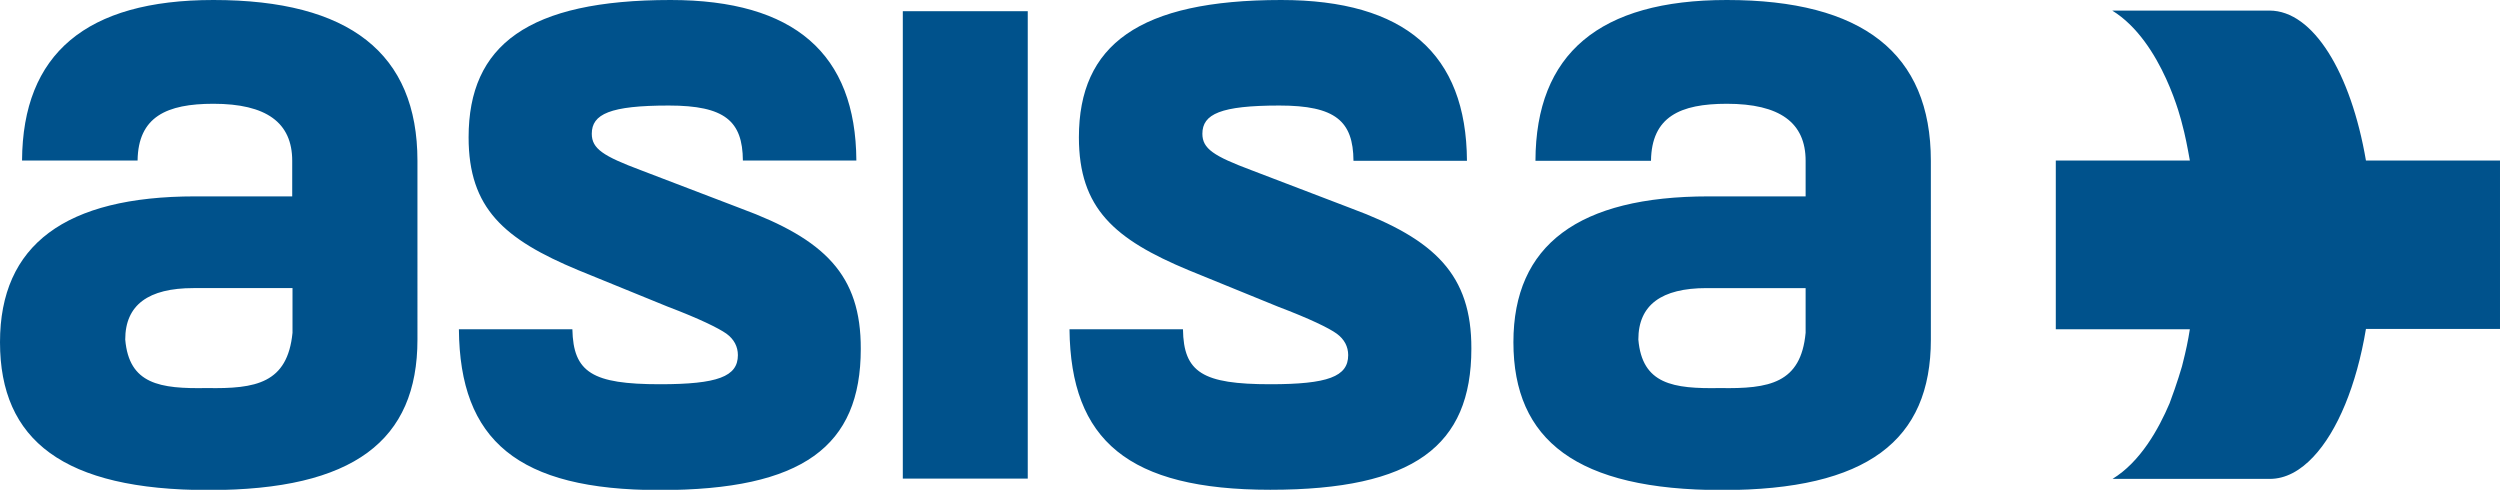 <svg xmlns="http://www.w3.org/2000/svg" viewBox="0 0 850.4 166.6"><g fill="#00528C"><path d="M99.5 113.2C97.8 130.4 87 132.3 70.4 132c-16 .3-26.5-1.3-27.8-16.5 0-11.8 7.9-17.5 23.2-17.5h33.7v15.2zM72.6 0C29.3 0 7.7 18.3 7.5 54.6h39.3c.2-14.9 9.9-19.3 25.8-19.3 18 0 26.8 6.4 26.8 19.4v12.1h-33C22.2 66.8 0 83.3 0 116.4c0 33.4 21.6 50.3 71 50.3s71-16.9 71-51.2V54.7C142 18.1 118.8 0 72.6 0M252 70.9l-34-13c-12.8-4.8-16.7-7.3-16.7-12.4 0-6.7 6.2-9.6 26.2-9.6 19.1 0 25.1 5.3 25.2 18.7h38.6C291.1 18.3 270.2 0 228.1 0c-48.4 0-68.7 15.3-68.7 46.7 0 24.2 12.1 34.7 37.3 45.2l30.4 12.4c10.8 4.1 17.3 7.3 20 9.2 2.6 1.9 3.9 4.4 3.9 7.3 0 7.3-6.9 9.9-26.5 9.9-23 0-29.5-4-29.8-18.7h-38.6c.3 37.8 20 54.7 68.3 54.7 48.7 0 68.4-14.9 68.4-48 .1-25.2-12.3-37.3-40.8-47.8"/><path d="M307.1 3.8h42.5v159h-42.5zM459.7 70.9l-34-13c-12.8-4.8-16.7-7.3-16.7-12.4 0-6.7 6.2-9.6 26.2-9.6 19.1 0 25.1 5.3 25.2 18.8H499C498.8 18.3 477.9 0 435.8 0 387.4 0 367 15.3 367 46.7c0 24.2 12.1 34.7 37.3 45.2l30.4 12.4c10.8 4.1 17.4 7.3 20 9.2 2.6 1.9 3.9 4.4 3.9 7.3 0 7.3-6.9 9.9-26.5 9.9-23 0-29.5-4-29.7-18.7h-38.6c.4 37.8 20 54.6 68.3 54.6 48.8 0 68.4-14.9 68.4-48 .1-25.1-12.4-37.2-40.8-47.7M614.2 113.2c-1.6 17.2-12.4 19.1-29.1 18.8-16 .3-26.5-1.3-27.8-16.5 0-11.8 7.9-17.5 23.2-17.5h33.7v15.2zM587.4 0c-43.4 0-65 18.3-65.1 54.7h39.3c.2-15 9.9-19.4 25.8-19.4 18 0 26.8 6.4 26.8 19.4v12.1h-33c-44.2 0-66.4 16.5-66.4 49.6 0 33.4 21.6 50.3 71 50.3s71-16.9 71-51.2V54.7c0-36.6-23.3-54.7-69.4-54.7"/><path d="M804.8 54.6c-5.1-29.8-17.9-51-32.8-51h-53.5c17.2 10.6 23.7 38.3 23.7 38.3 1.1 4 1.9 8.2 2.7 12.7h-45.6V112h45.6c-.6 3.9-1.4 7.6-2.3 11.1l-.4 1.6s-1.6 5.6-4.2 12.5c-3.7 8.7-9.9 19.9-19.4 25.7h53.5c5.3 0 10.3-2.7 14.8-7.5 8.2-8.7 14.7-24.3 17.9-43.5h45.6V54.6h-45.6z"/></g></svg>